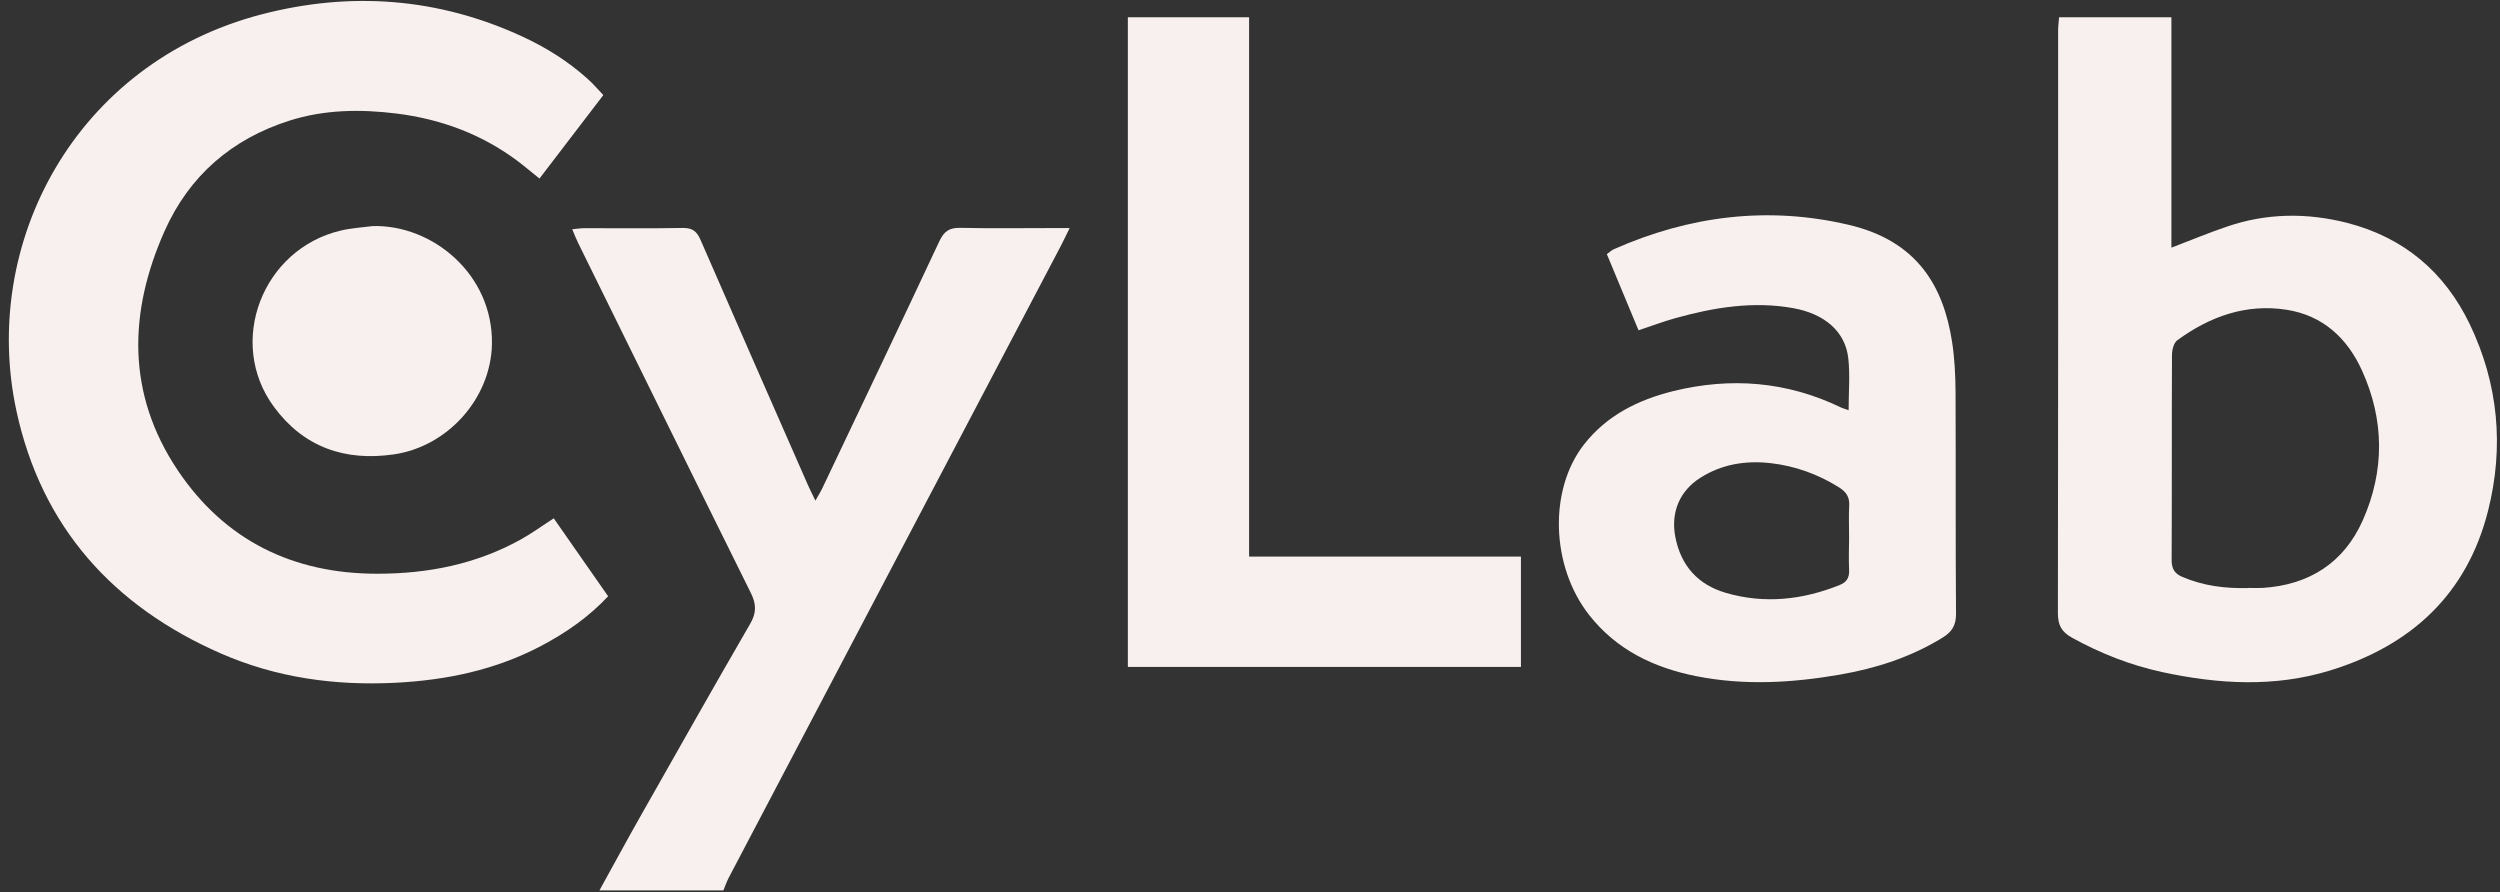 <svg width="213" height="76" viewBox="0 0 213 76" fill="none" xmlns="http://www.w3.org/2000/svg">
<rect x="0" y="0" width="213" height="76" fill="#333333" stroke="none"/>
<g id="Group 432">
<path id="Vector" d="M51.073 75.862C52.253 73.732 53.403 71.592 54.603 69.482C57.693 64.032 60.773 58.572 63.913 53.152C64.453 52.222 64.453 51.482 63.973 50.522C59.043 40.592 54.153 30.632 49.253 20.692C49.083 20.342 48.943 19.982 48.753 19.532C49.173 19.492 49.473 19.442 49.783 19.442C52.583 19.442 55.373 19.472 58.173 19.422C58.993 19.412 59.363 19.702 59.683 20.432C62.703 27.382 65.763 34.322 68.803 41.252C68.973 41.652 69.173 42.032 69.473 42.652C69.743 42.172 69.943 41.862 70.093 41.532C73.413 34.542 76.753 27.562 80.033 20.552C80.443 19.682 80.903 19.392 81.833 19.412C84.473 19.472 87.103 19.432 89.743 19.432C90.133 19.432 90.523 19.432 91.133 19.432C90.823 20.062 90.613 20.512 90.383 20.952C80.953 38.892 71.523 56.832 62.093 74.772C61.913 75.122 61.783 75.492 61.633 75.862H51.083H51.073Z" fill="#F8F0EE"/>
<path id="Vector_2" d="M47.173 44.152C48.733 46.392 50.263 48.572 51.813 50.802C50.123 52.602 48.193 53.932 46.103 55.032C42.213 57.082 38.043 57.952 33.683 58.172C28.533 58.432 23.553 57.742 18.833 55.682C9.643 51.662 3.543 44.902 1.403 35.022C-1.687 20.742 6.393 5.362 22.293 1.222C29.873 -0.748 37.333 -0.198 44.503 3.112C46.543 4.052 48.433 5.242 50.103 6.752C50.543 7.142 50.923 7.602 51.403 8.102C49.563 10.502 47.773 12.842 45.963 15.212C45.263 14.652 44.663 14.142 44.023 13.662C40.973 11.402 37.533 10.142 33.773 9.672C30.683 9.292 27.633 9.332 24.653 10.282C19.743 11.842 16.123 14.982 14.033 19.662C10.933 26.612 10.783 33.572 15.153 40.082C19.153 46.042 24.973 48.892 32.163 48.882C36.463 48.882 40.573 48.072 44.373 45.962C45.313 45.442 46.183 44.802 47.193 44.152H47.173Z" fill="#F8F0EE"/>
<path id="Vector_3" d="M175.443 1.471H185.003V21.101C186.683 20.461 188.183 19.831 189.723 19.311C193.103 18.151 196.543 18.111 199.983 18.991C204.803 20.231 208.283 23.171 210.423 27.621C212.863 32.701 213.353 38.051 211.993 43.481C210.203 50.611 205.453 54.991 198.533 57.121C193.793 58.581 188.993 58.291 184.213 57.261C181.503 56.671 178.963 55.671 176.533 54.331C175.653 53.841 175.333 53.271 175.333 52.251C175.363 36.651 175.353 21.051 175.353 5.451C175.353 4.491 175.353 3.531 175.353 2.581C175.353 2.231 175.403 1.881 175.433 1.481L175.443 1.471ZM191.543 50.091C191.883 50.091 192.323 50.111 192.763 50.091C196.743 49.841 199.703 47.951 201.313 44.321C203.183 40.101 203.153 35.781 201.243 31.571C199.993 28.811 197.903 26.871 194.813 26.391C191.353 25.851 188.273 26.971 185.503 28.991C185.203 29.211 185.053 29.811 185.053 30.241C185.023 36.061 185.053 41.891 185.023 47.711C185.023 48.451 185.263 48.871 185.953 49.161C187.723 49.911 189.553 50.151 191.553 50.101L191.543 50.091Z" fill="#F8F0EE"/>
<path id="Vector_4" d="M157.503 34.942C157.503 33.362 157.633 31.922 157.473 30.512C157.213 28.242 155.453 26.732 152.773 26.252C149.353 25.642 146.013 26.192 142.723 27.112C141.723 27.392 140.753 27.752 139.603 28.142C138.713 26.002 137.823 23.852 136.903 21.652C137.133 21.492 137.293 21.322 137.503 21.232C143.943 18.382 150.623 17.542 157.493 19.152C163.403 20.532 165.583 24.442 166.313 29.102C166.533 30.512 166.603 31.962 166.613 33.392C166.643 39.702 166.603 46.002 166.653 52.312C166.653 53.292 166.293 53.842 165.513 54.322C162.823 55.982 159.883 56.932 156.793 57.472C152.713 58.182 148.623 58.422 144.533 57.612C140.913 56.892 137.723 55.372 135.383 52.382C132.143 48.242 131.933 41.732 134.963 37.862C136.893 35.392 139.563 34.072 142.523 33.332C147.453 32.112 152.253 32.492 156.863 34.722C157.003 34.792 157.153 34.822 157.503 34.952V34.942ZM157.543 45.822C157.543 44.902 157.503 43.982 157.553 43.072C157.593 42.332 157.283 41.902 156.683 41.522C154.893 40.402 152.953 39.702 150.873 39.462C148.763 39.222 146.733 39.532 144.893 40.692C143.093 41.822 142.343 43.662 142.733 45.722C143.203 48.202 144.673 49.822 147.043 50.512C150.333 51.472 153.583 51.112 156.743 49.842C157.363 49.592 157.573 49.202 157.543 48.552C157.503 47.642 157.533 46.722 157.543 45.802V45.822Z" fill="#F8F0EE"/>
<path id="Vector_5" d="M106.423 1.471V47.421H129.583V56.821H96.093V1.471H106.423Z" fill="#F8F0EE"/>
<path id="Vector_6" d="M31.743 19.262C36.843 19.122 42.023 23.372 41.913 29.322C41.823 33.942 38.153 38.042 33.563 38.712C29.373 39.322 25.873 38.092 23.353 34.682C19.283 29.192 22.343 21.212 29.043 19.642C29.923 19.432 30.843 19.382 31.753 19.262H31.743Z" fill="#F8F0EE"/>
</g>
</svg>
